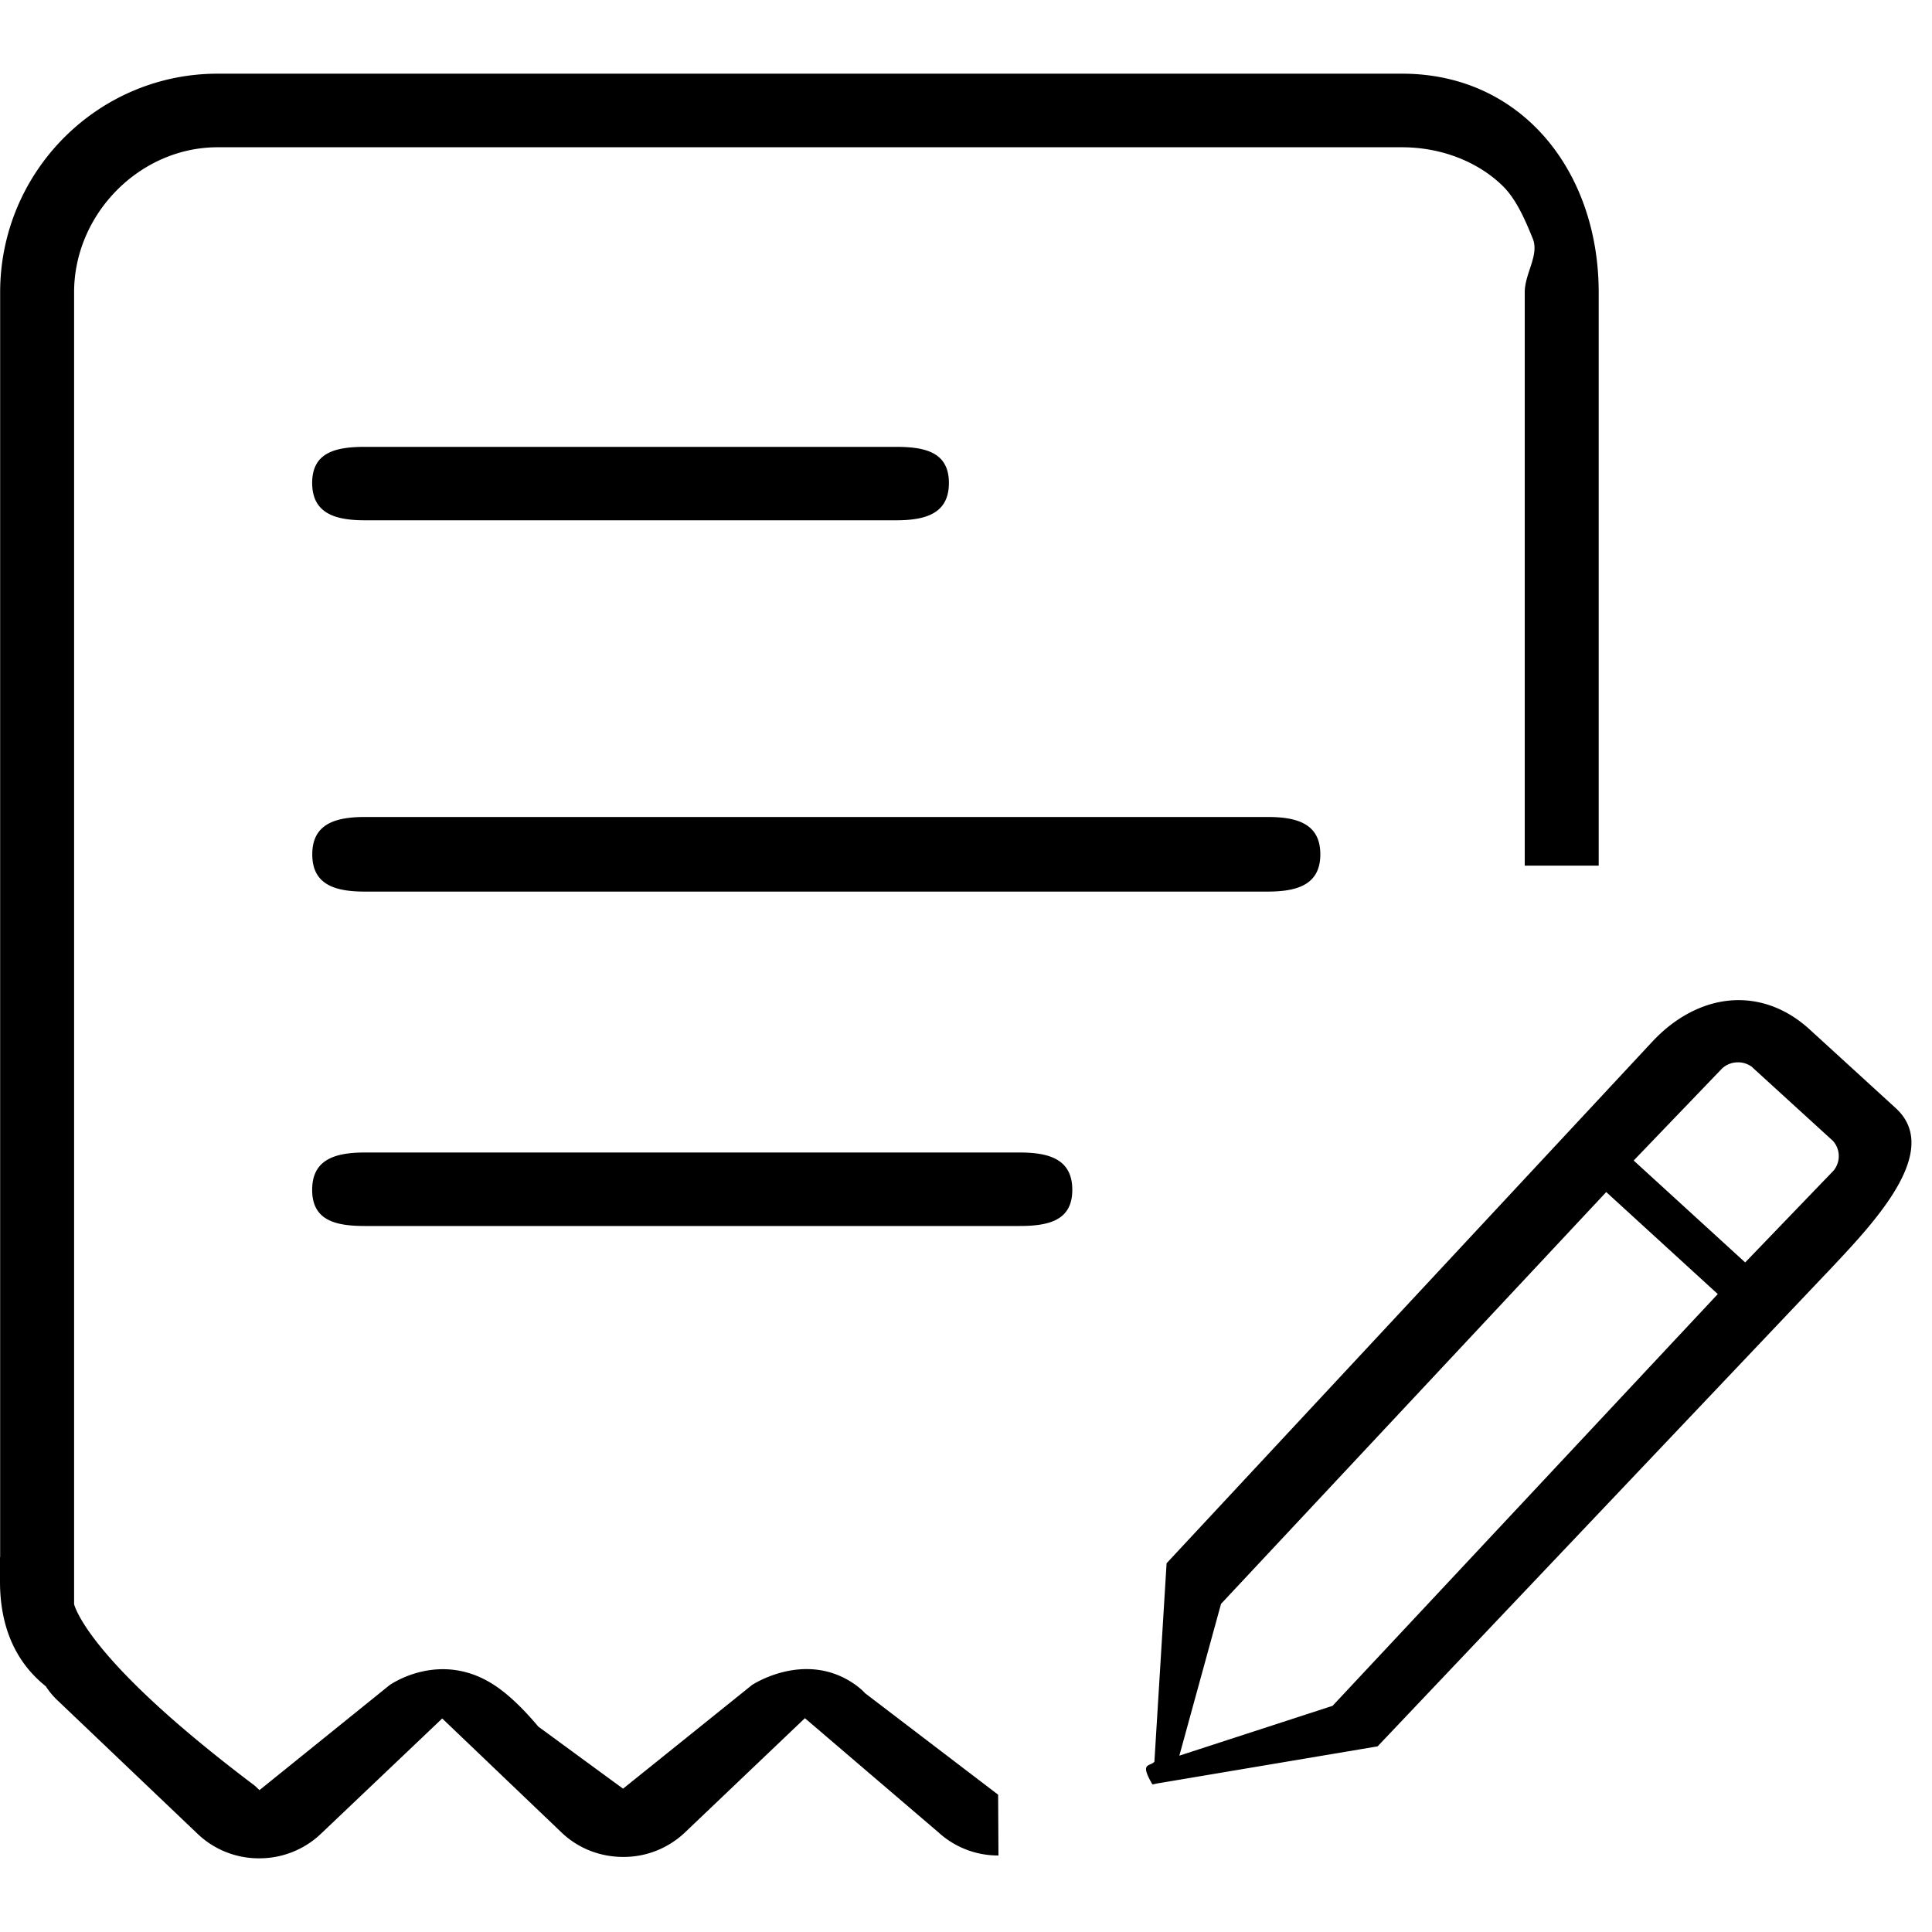 <svg t="1640337288517" class="icon" viewBox="0 0 1096 1024" version="1.1" xmlns="http://www.w3.org/2000/svg" p-id="10372" width="200" height="200"><path d="M1036.781 685.584l-1.413 1.455-253.88 267.653-127.204 21.408h1.835s-1.603 0.105-2.404 0.105c0 0 9.217 15.819 0 0.021-7.361-12.634-1.519-9.85 1.16-12.803l6.918-112.608 275.583-295.937c14.216-15.207 31.574-23.517 48.89-23.517 14.511 0 28.516 5.779 40.369 16.662l48.848 44.651c26.913 24.698-13.71 66.312-38.703 92.909z m-344.11 188.285l-23.644 86.096 86.919-28.263 218.531-233.59-63.275-57.875-218.531 233.632z m347.084-262.718l-0.084-0.063-45.537-41.551-0.063-0.127a13.119 13.119 0 0 0-8.162-2.763 13.098 13.098 0 0 0-8.816 3.332l-0.084 0.063-50.24 52.307 63.254 57.812 50.282-52.244 0.063-0.105a12.929 12.929 0 0 0-0.612-16.662zM864.969 129.819c0-10.799 8.373-21.092 4.535-30.499-4.239-10.377-9.259-22.294-17.169-29.971-14.427-14.026-35.329-21.809-56.926-21.809H123.449c-44.166 0-81.414 37.86-81.414 82.279v741.519l0.063 0.063h-0.063v2.721c2.742 8.774 19.278 40.201 102.569 102.927l2.594 2.468 73.779-59.542s28.874-20.712 60.238 0.506c8.226 5.568 16.451 13.836 24.171 23.011l48.068 35.202 73.146-58.804s29.866-19.911 57.981-0.612c2.531 1.751 4.535 3.48 6.138 5.231l75.508 57.601 0.19 34.485a50.05 50.05 0 0 1-33.979-13.056l-75.824-64.836-68.063 64.836a50.451 50.451 0 0 1-35.012 13.878c-13.077 0-25.5-4.851-34.822-13.71l-67.852-64.836-68.801 65.405a50.493 50.493 0 0 1-35.012 13.92 50.156 50.156 0 0 1-34.822-13.752L32.481 928.455a42.626 42.626 0 0 1-6.496-7.846C7.277 905.676 0 884.5 0 861.151v-13.836h0.084V129.819C0.084 61.419 55.429 5.8 123.449 5.8h671.959c68.021 0 111.512 55.619 111.512 124.019V455.053H864.969V129.819zM207.162 259.153h-0.021c-16.494 0-29.992-3.564-30.056-21.155 0-17.464 13.414-20.501 30.056-20.501h301.104c16.578 0 30.056 2.995 30.056 20.501 0 17.485-13.414 21.155-30.056 21.155H207.162z m541.844 189.508c0 17.464-13.456 21.134-30.098 21.134H207.162c-16.515 0-30.013-3.543-30.013-21.134 0-17.506 13.435-21.197 30.077-21.197h511.831c16.683 0 29.95 3.754 29.95 21.197zM177.085 638.993c0-17.527 13.435-21.197 30.077-21.197h371.192c16.662 0 29.95 3.712 29.95 21.197 0 17.443-13.456 20.501-30.098 20.501H207.162c-16.515 0-30.077-2.953-30.077-20.501z" p-id="10373"></path></svg>
